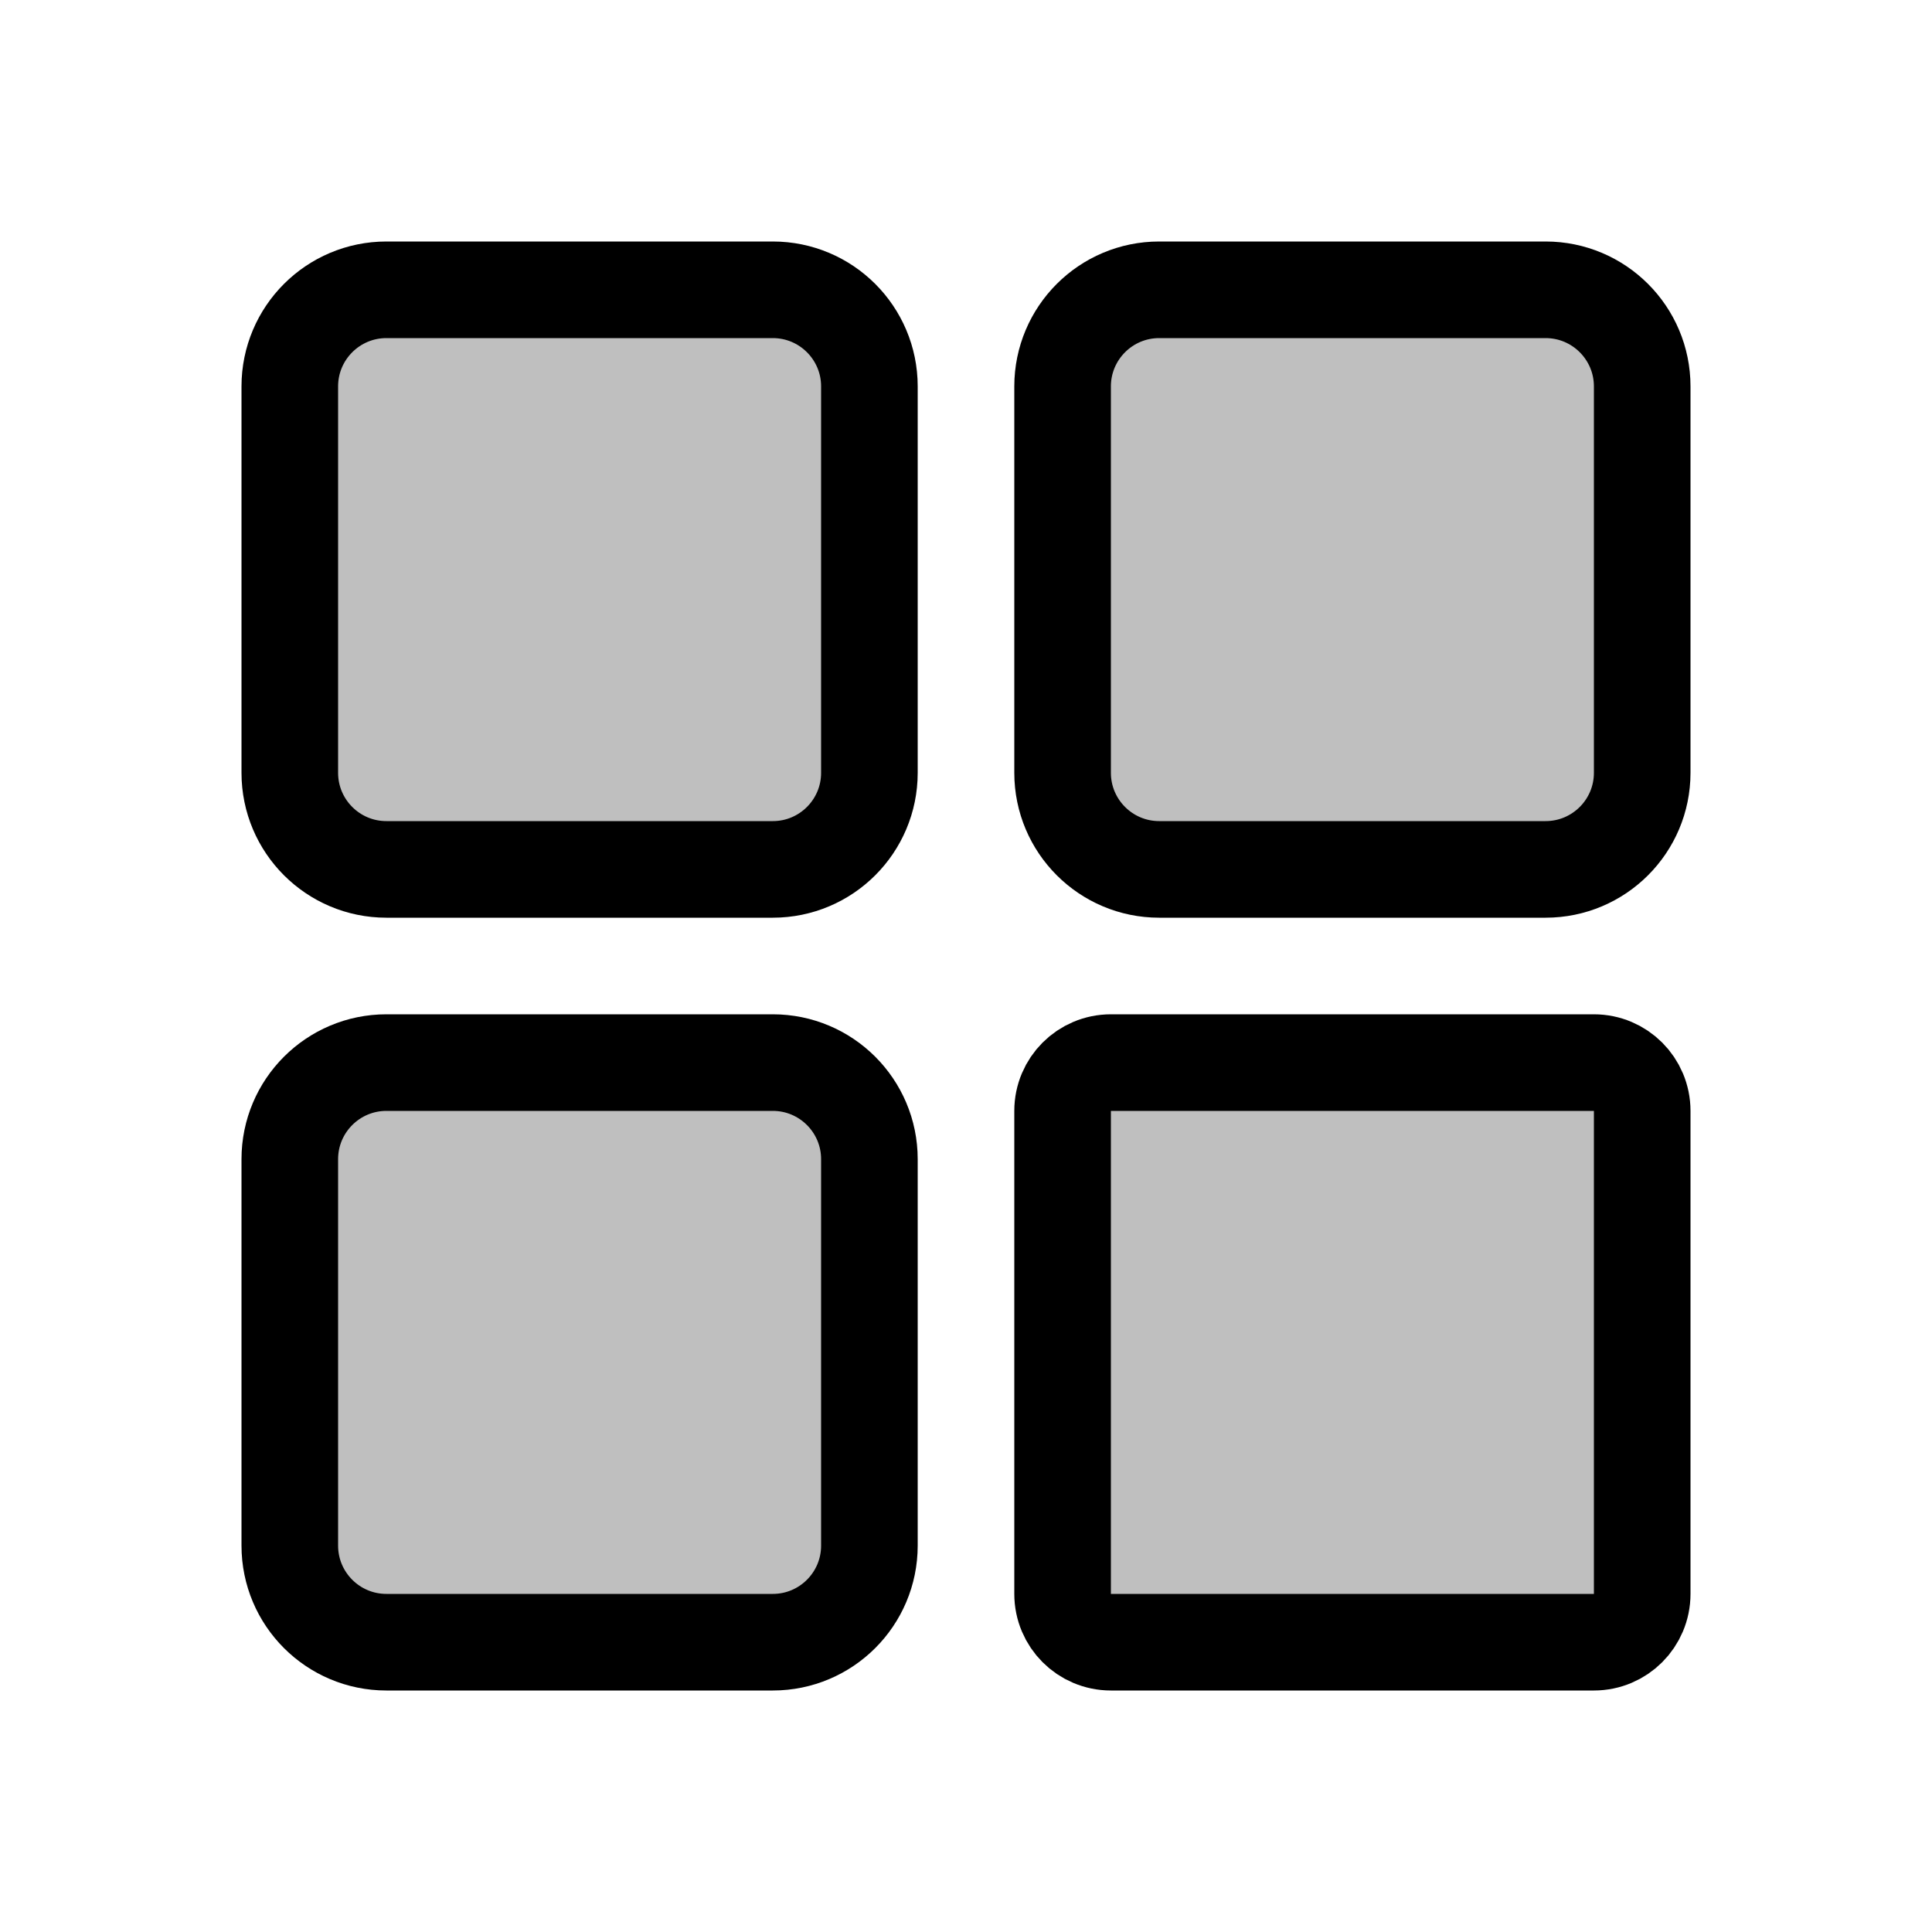 <svg viewBox="0 0 80 80" fill="none">
  <path d="M12 16C12 13.791 13.791 12 16 12H32C34.209 12 36 13.791 36 16V32C36 34.209 34.209 36 32 36H16C13.791 36 12 34.209 12 32V16Z" fill="currentColor" fill-opacity="0.25" />
  <path d="M44 16C44 13.791 45.791 12 48 12H64C66.209 12 68 13.791 68 16V32C68 34.209 66.209 36 64 36H48C45.791 36 44 34.209 44 32V16Z" fill="currentColor" fill-opacity="0.25" />
  <path d="M12 48C12 45.791 13.791 44 16 44H32C34.209 44 36 45.791 36 48V64C36 66.209 34.209 68 32 68H16C13.791 68 12 66.209 12 64V48Z" fill="currentColor" fill-opacity="0.25" />
  <path d="M44 46C44 44.895 44.895 44 46 44H66C67.105 44 68 44.895 68 46V66C68 67.105 67.105 68 66 68H46C44.895 68 44 67.105 44 66V46Z" fill="currentColor" fill-opacity="0.25" />
  <path d="M12 16C12 13.791 13.791 12 16 12H32C34.209 12 36 13.791 36 16V32C36 34.209 34.209 36 32 36H16C13.791 36 12 34.209 12 32V16Z" stroke="currentColor" stroke-width="4" stroke-linecap="round" stroke-linejoin="round" />
  <path d="M44 16C44 13.791 45.791 12 48 12H64C66.209 12 68 13.791 68 16V32C68 34.209 66.209 36 64 36H48C45.791 36 44 34.209 44 32V16Z" stroke="currentColor" stroke-width="4" stroke-linecap="round" stroke-linejoin="round" />
  <path d="M12 48C12 45.791 13.791 44 16 44H32C34.209 44 36 45.791 36 48V64C36 66.209 34.209 68 32 68H16C13.791 68 12 66.209 12 64V48Z" stroke="currentColor" stroke-width="4" stroke-linecap="round" stroke-linejoin="round" />
  <path d="M44 46C44 44.895 44.895 44 46 44H66C67.105 44 68 44.895 68 46V66C68 67.105 67.105 68 66 68H46C44.895 68 44 67.105 44 66V46Z" stroke="currentColor" stroke-width="4" stroke-linecap="round" stroke-linejoin="round" />
</svg>